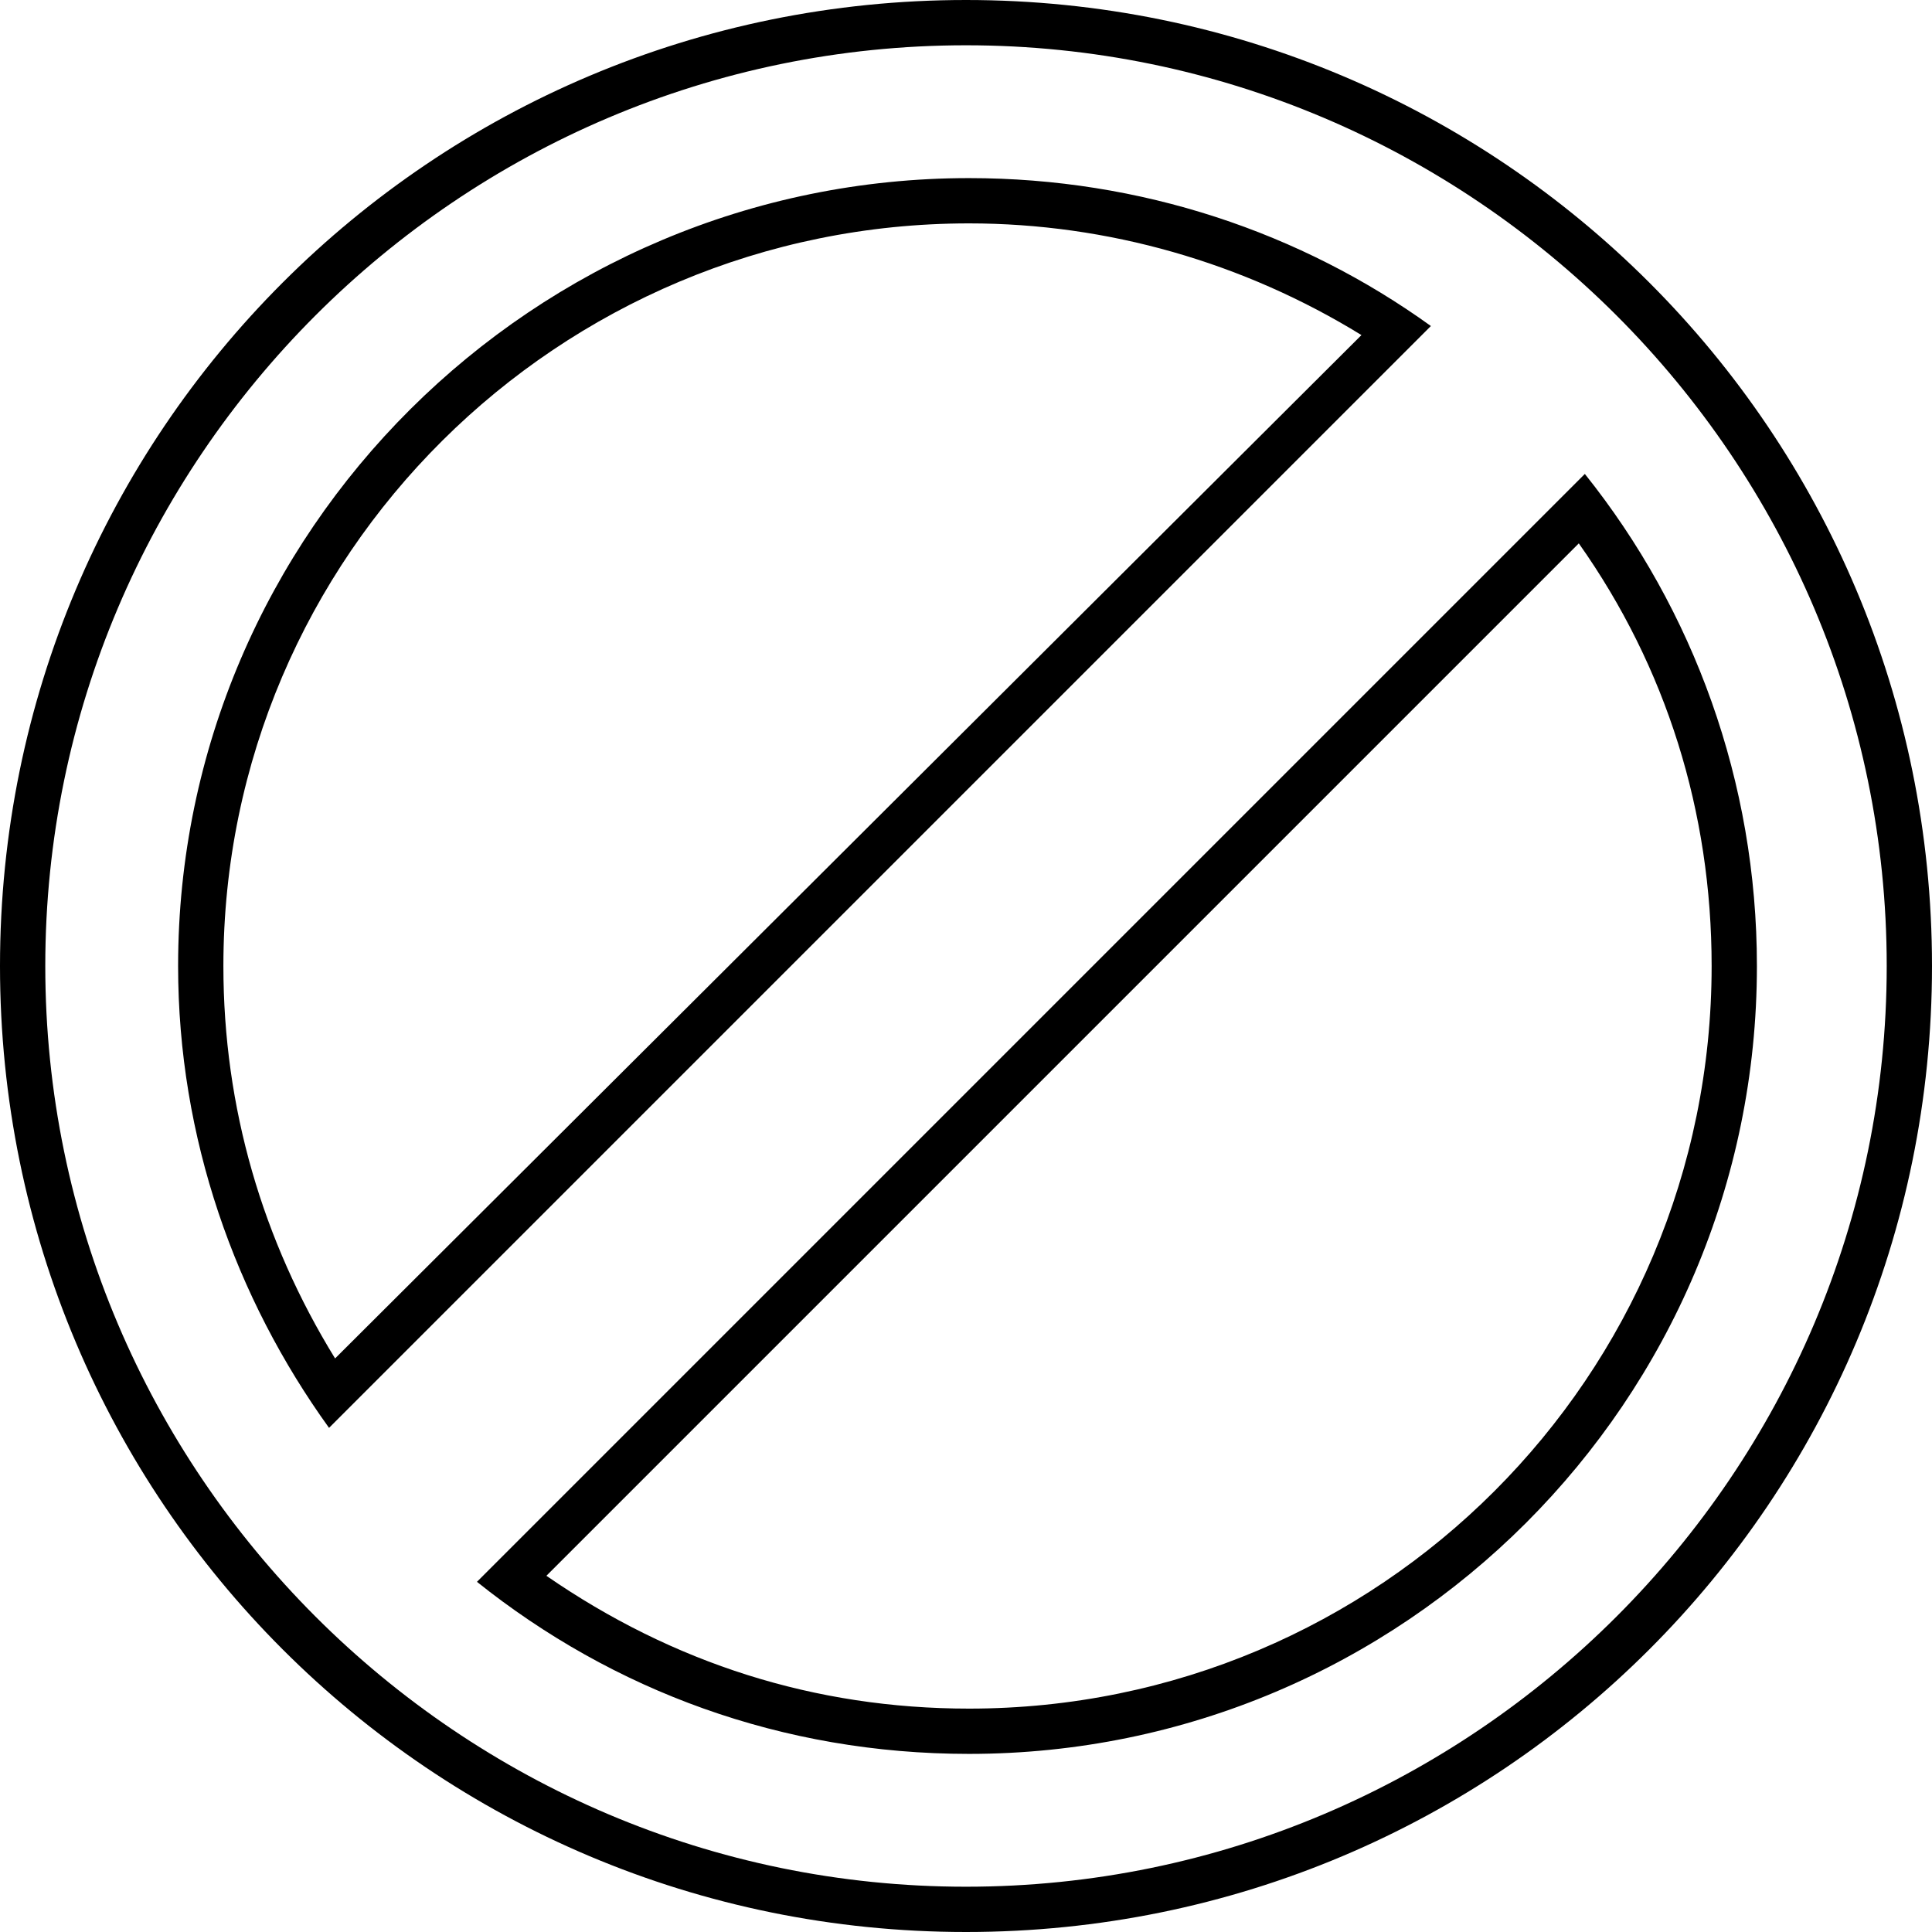 <?xml version="1.0" encoding="utf-8"?>
<!-- Generator: Adobe Illustrator 21.0.2, SVG Export Plug-In . SVG Version: 6.00 Build 0)  -->
<svg version="1.1" id="icons" xmlns="http://www.w3.org/2000/svg" xmlns:xlink="http://www.w3.org/1999/xlink" x="0px" y="0px"
	 viewBox="0 0 64 64" style="enable-background:new 0 0 64 64;" xml:space="preserve">
<style type="text/css">
	.st0{fill:none;stroke:#000000;stroke-miterlimit:10;}
	.st1{fill:none;}
	.st2{fill:none;stroke:#000000;stroke-width:1.5;stroke-miterlimit:10;}
</style>
<g id="XMLID_1010_">
	<path d="M32,1.5c16.8,0,30.5,13.7,30.5,30.5S48.8,62.5,32,62.5S1.5,48.8,1.5,32S15.2,1.5,32,1.5 M32,0C14.3,0,0,14.3,0,32
		s14.3,32,32,32s32-14.3,32-32S49.7,0,32,0L32,0z"/>
</g>
<g id="XMLID_498_">
	<path id="XMLID_529_" d="M32.1,7.4c4.6,0,9.1,1.3,13,3.7L11.1,45c-2.4-3.9-3.7-8.3-3.7-13C7.4,18.4,18.5,7.4,32.1,7.4 M52.3,18
		c2.9,4.1,4.4,8.9,4.4,14c0,13.6-11,24.6-24.6,24.6c-5.1,0-9.8-1.5-14-4.4L52.3,18 M32.1,5.9C17.7,5.9,5.9,17.6,5.9,32
		c0,5.7,1.9,11,5,15.3l36.5-36.5C43.1,7.7,37.8,5.9,32.1,5.9L32.1,5.9z M52.5,15.7L15.8,52.4c4.5,3.6,10.1,5.7,16.3,5.7
		c14.4,0,26.1-11.7,26.1-26.1C58.2,25.9,56.1,20.2,52.5,15.7L52.5,15.7z"/>
</g>
</svg>
